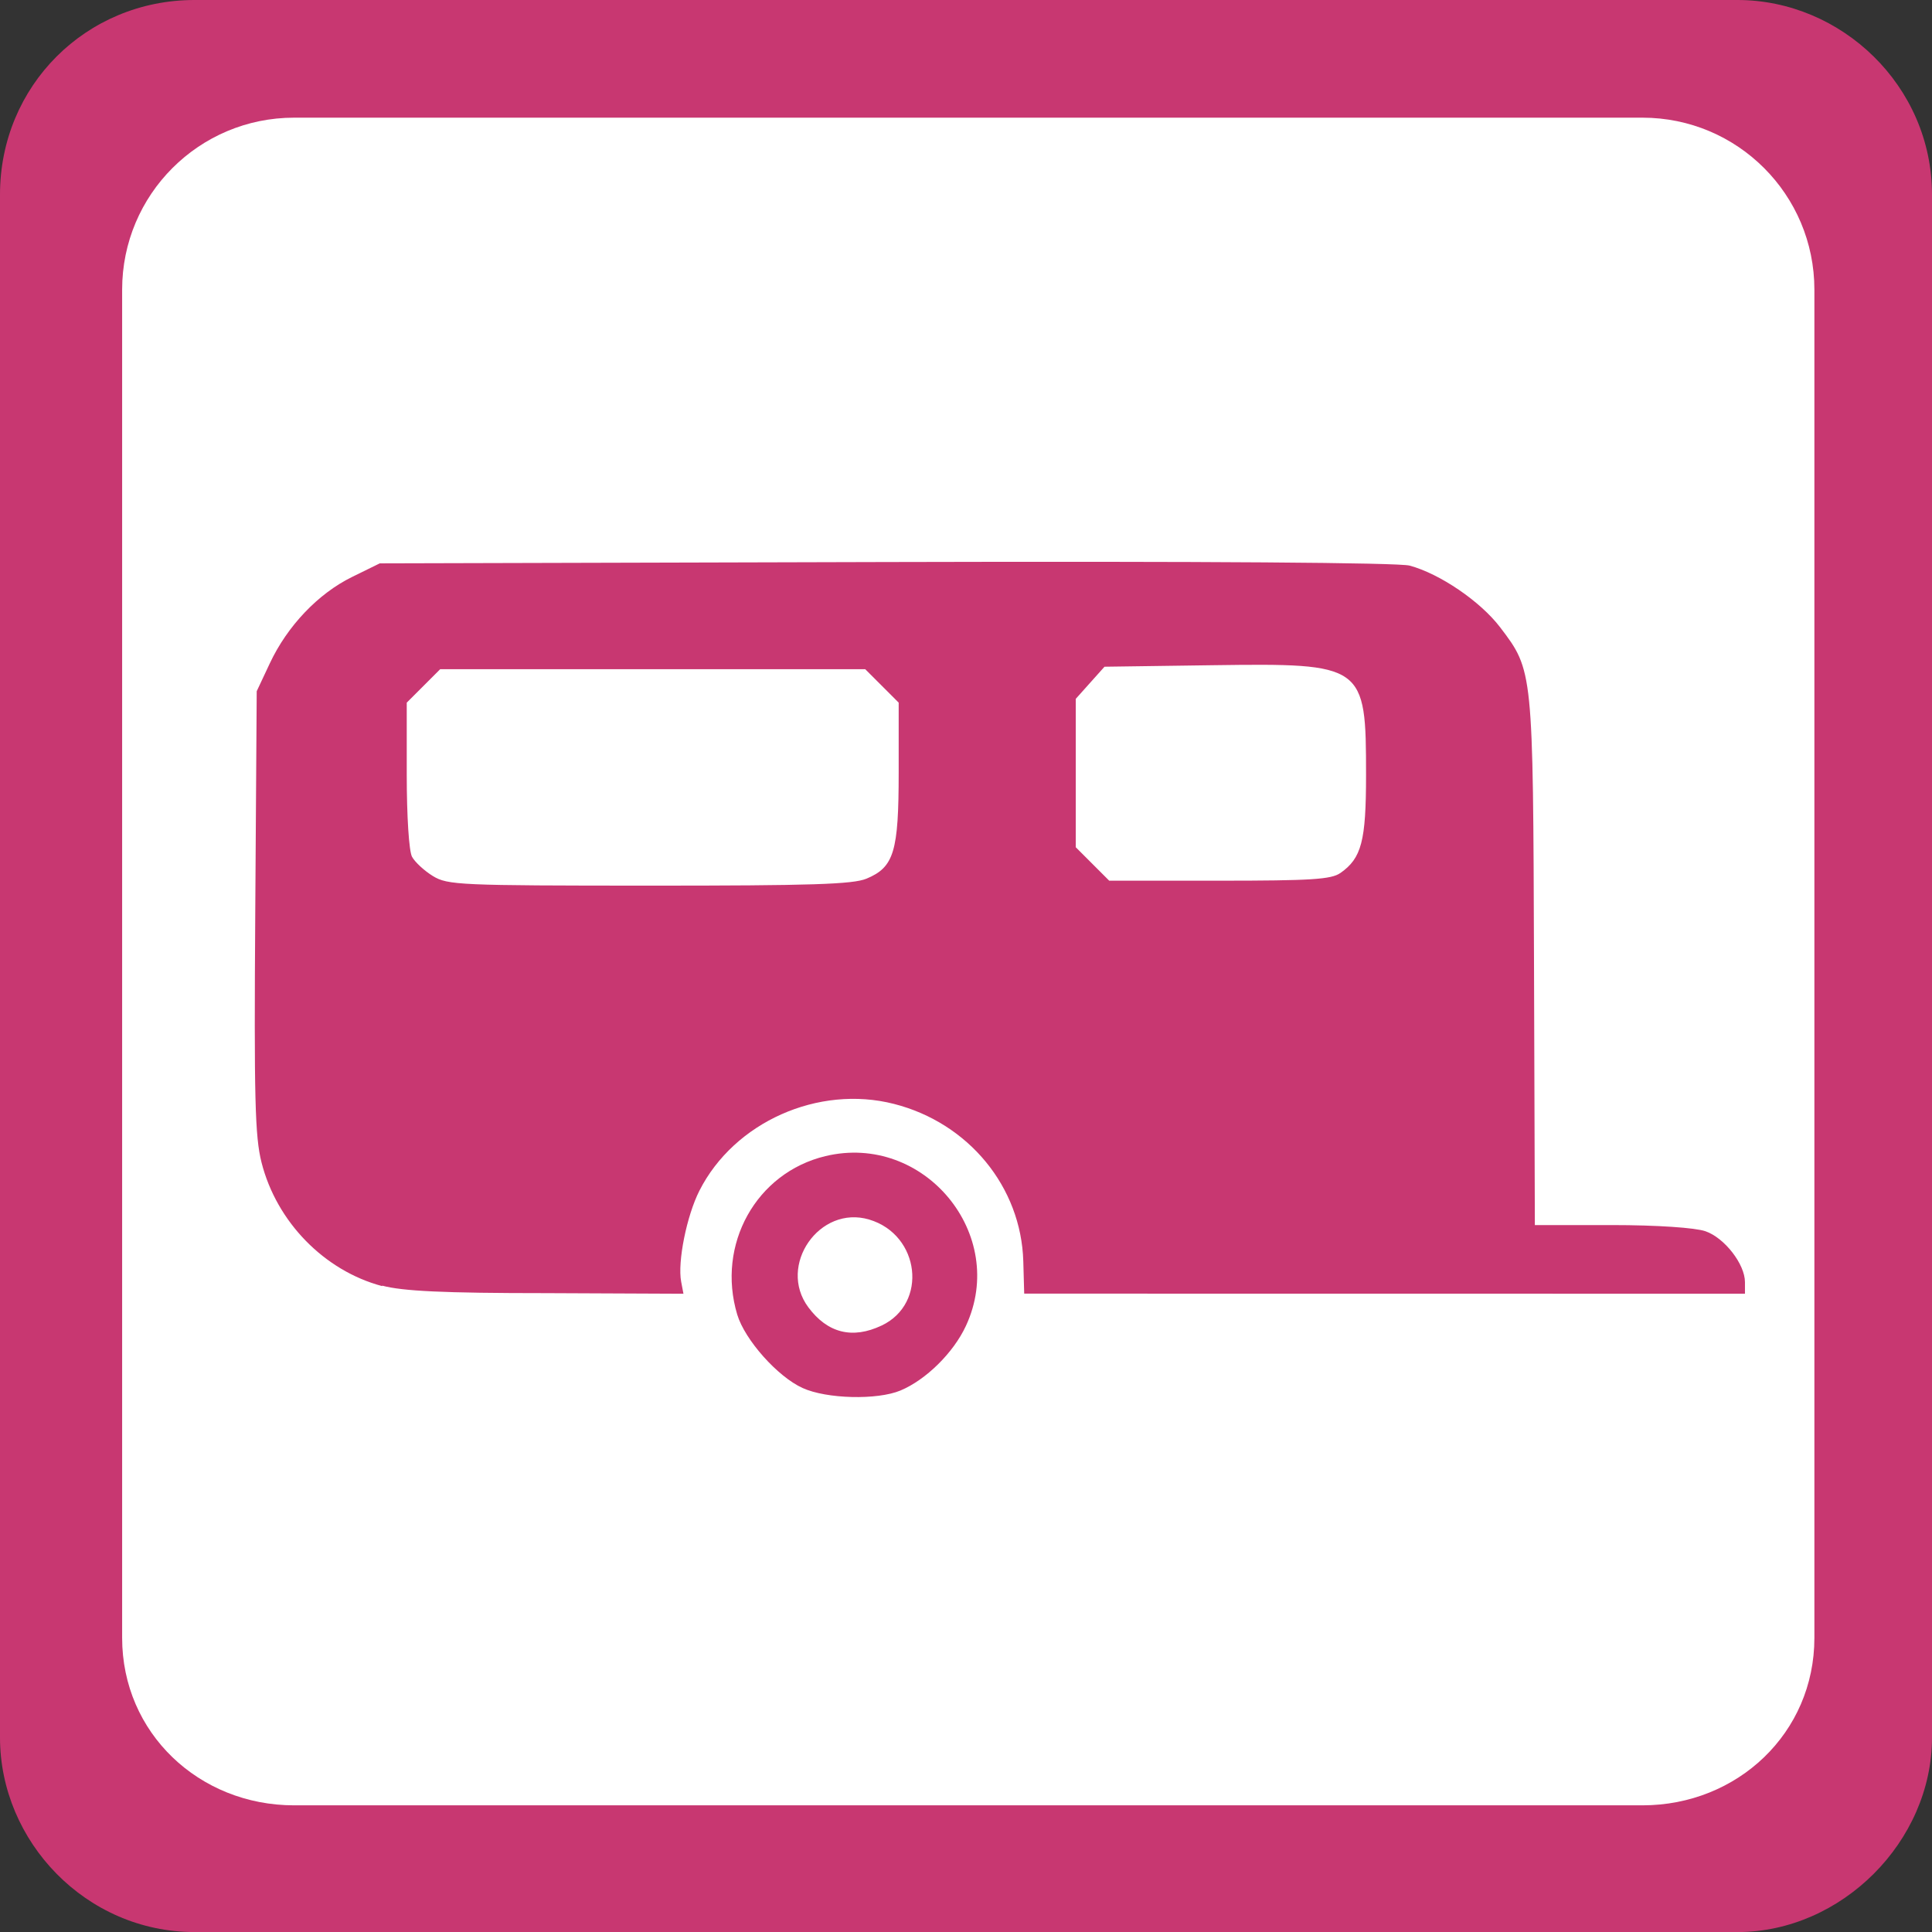 <?xml version="1.0" encoding="UTF-8" standalone="no"?>
<!-- Created with Inkscape (http://www.inkscape.org/) -->

<svg
   xmlns:dc="http://purl.org/dc/elements/1.1/"
   xmlns:cc="http://creativecommons.org/ns#"
   xmlns:rdf="http://www.w3.org/1999/02/22-rdf-syntax-ns#"
   xmlns:svg="http://www.w3.org/2000/svg"
   xmlns="http://www.w3.org/2000/svg"
   xmlns:sodipodi="http://sodipodi.sourceforge.net/DTD/sodipodi-0.dtd"
   xmlns:inkscape="http://www.inkscape.org/namespaces/inkscape"
   width="32"
   height="32"
   viewBox="0 0 32 32"
   id="svg4137"
   version="1.1"
   inkscape:version="0.91 r13725"
   sodipodi:docname="caravan_site_frame_color.svg">
  <rect x="0" y="0" width="32" height="32" fill="#333333" stroke="none"/>
  <defs
     id="defs4139">
    <pattern
       y="0"
       x="0"
       height="6"
       width="6"
       patternUnits="userSpaceOnUse"
       id="EMFhbasepattern" />
  </defs>
  <sodipodi:namedview
     id="base"
     pagecolor="#ffffff"
     bordercolor="#666666"
     borderopacity="1.0"
     inkscape:pageopacity="0.0"
     inkscape:pageshadow="2"
     inkscape:zoom="22.627417"
     inkscape:cx="8.470986"
     inkscape:cy="13.674881"
     inkscape:document-units="px"
     inkscape:current-layer="layer1"
     showgrid="false"
     units="px"
     inkscape:window-width="1920"
     inkscape:window-height="1138"
     inkscape:window-x="-8"
     inkscape:window-y="-8"
     inkscape:window-maximized="1" />
  <g
     inkscape:label="Ebene 1"
     inkscape:groupmode="layer"
     id="layer1"
     transform="translate(0,-1020.362)">
    <path
       inkscape:connector-curvature="0"
       id="path4720"
       d="m 3.222,1020.362 25.555,0 c 1.724,0 3.223,1.424 3.223,3.223 l 0,25.555 c 0,1.724 -1.499,3.223 -3.223,3.223 l -25.555,0 C 1.424,1052.362 0,1050.863 0,1049.14 l 0,-25.555 c 0,-1.799 1.424,-3.223 3.222,-3.223 z"
       style="fill:#c83771;fill-opacity:1;fill-rule:nonzero;stroke:none" />
    <path
       inkscape:connector-curvature="0"
       id="path4722"
       d="m 27.204,1022.311 -22.333,0 c -1.574,0 -2.848,1.274 -2.848,2.848 l 0,22.332 c 0,1.574 1.274,2.773 2.848,2.773 l 22.333,0 c 1.574,0 2.848,-1.199 2.848,-2.773 l 0,-22.332 c 0,-1.574 -1.274,-2.848 -2.848,-2.848 z"
       style="fill:#ffffff;fill-opacity:1;fill-rule:nonzero;stroke:none" />
    <path
       style="opacity:1;fill:#000000;fill-opacity:1;stroke:none;stroke-width:1;stroke-linecap:butt;stroke-linejoin:round;stroke-miterlimit:4;stroke-dasharray:none;stroke-dashoffset:0;stroke-opacity:1"
       d=""
       id="path4711"
       inkscape:connector-curvature="0"
       transform="translate(0,1020.362)" />
    <path
       style="opacity:1;fill:#000000;fill-opacity:1;stroke:none;stroke-width:1;stroke-linecap:butt;stroke-linejoin:round;stroke-miterlimit:4;stroke-dasharray:none;stroke-dashoffset:0;stroke-opacity:1"
       d=""
       id="path4713"
       inkscape:connector-curvature="0"
       transform="translate(0,1020.362)" />
    <path
       style="opacity:1;fill:#000000;fill-opacity:1;stroke:none;stroke-width:1;stroke-linecap:butt;stroke-linejoin:round;stroke-miterlimit:4;stroke-dasharray:none;stroke-dashoffset:0;stroke-opacity:1"
       d=""
       id="path4715"
       inkscape:connector-curvature="0"
       transform="translate(0,1020.362)" />
    <path
       style="opacity:1;fill:#c83771;fill-opacity:1;stroke:none;stroke-width:32.141;stroke-linecap:butt;stroke-linejoin:round;stroke-miterlimit:4;stroke-dasharray:none;stroke-opacity:1"
       d="m 6.33,1041.664 c -0.959,-0.255 -1.749,-1.064 -1.998,-2.047 -0.109,-0.431 -0.125,-1.046 -0.104,-4.156 l 0.024,-3.65 0.217,-0.462 c 0.29,-0.619 0.801,-1.155 1.361,-1.43 l 0.46,-0.226 8.379,-0.022 c 5.348,-0.014 8.487,0.01 8.678,0.059 0.502,0.135 1.173,0.593 1.5,1.022 0.547,0.72 0.545,0.701 0.561,5.548 l 0.014,4.353 1.271,0 c 0.761,0 1.385,0.044 1.554,0.102 0.315,0.108 0.655,0.545 0.655,0.843 l 0,0.192 -5.969,-7e-4 -5.969,-8e-4 -0.015,-0.535 c -0.035,-1.231 -0.906,-2.292 -2.141,-2.607 -1.254,-0.321 -2.648,0.301 -3.224,1.438 -0.211,0.417 -0.364,1.179 -0.302,1.505 l 0.038,0.201 -2.271,-0.01 c -1.719,0 -2.379,-0.034 -2.719,-0.124 z m 8.023,-6.749 c 0.455,-0.19 0.532,-0.447 0.532,-1.762 l 0,-1.153 -0.277,-0.277 -0.277,-0.277 -3.52,0 -3.52,0 -0.277,0.277 -0.277,0.277 0,1.195 c 0,0.689 0.037,1.264 0.087,1.357 0.048,0.089 0.204,0.233 0.346,0.32 0.246,0.15 0.436,0.158 3.583,0.159 2.688,3e-4 3.376,-0.022 3.6,-0.116 z m 7.848,-0.093 c 0.351,-0.246 0.425,-0.528 0.425,-1.623 0,-1.833 -0.028,-1.853 -2.537,-1.819 l -1.795,0.025 -0.238,0.266 -0.238,0.266 0,1.229 0,1.229 0.277,0.277 0.277,0.277 1.823,0 c 1.52,0 1.854,-0.021 2.005,-0.127 z"
       id="path5904"
       inkscape:connector-curvature="0" />
    <path
       style="opacity:1;fill:#c83771;fill-opacity:1;stroke:none;stroke-width:32.141;stroke-linecap:butt;stroke-linejoin:round;stroke-miterlimit:4;stroke-dasharray:none;stroke-opacity:1"
       d="m 13.294,1043.352 c -0.415,-0.188 -0.957,-0.798 -1.083,-1.216 -0.348,-1.16 0.314,-2.35 1.46,-2.625 1.634,-0.392 3.033,1.298 2.327,2.813 -0.207,0.445 -0.661,0.892 -1.083,1.069 -0.385,0.161 -1.224,0.14 -1.621,-0.041 z m 1.309,-1.035 c 0.769,-0.365 0.637,-1.503 -0.205,-1.755 -0.824,-0.247 -1.524,0.76 -1.01,1.452 0.318,0.429 0.732,0.532 1.214,0.303 z"
       id="path5906"
       inkscape:connector-curvature="0" />
  </g>
</svg>
